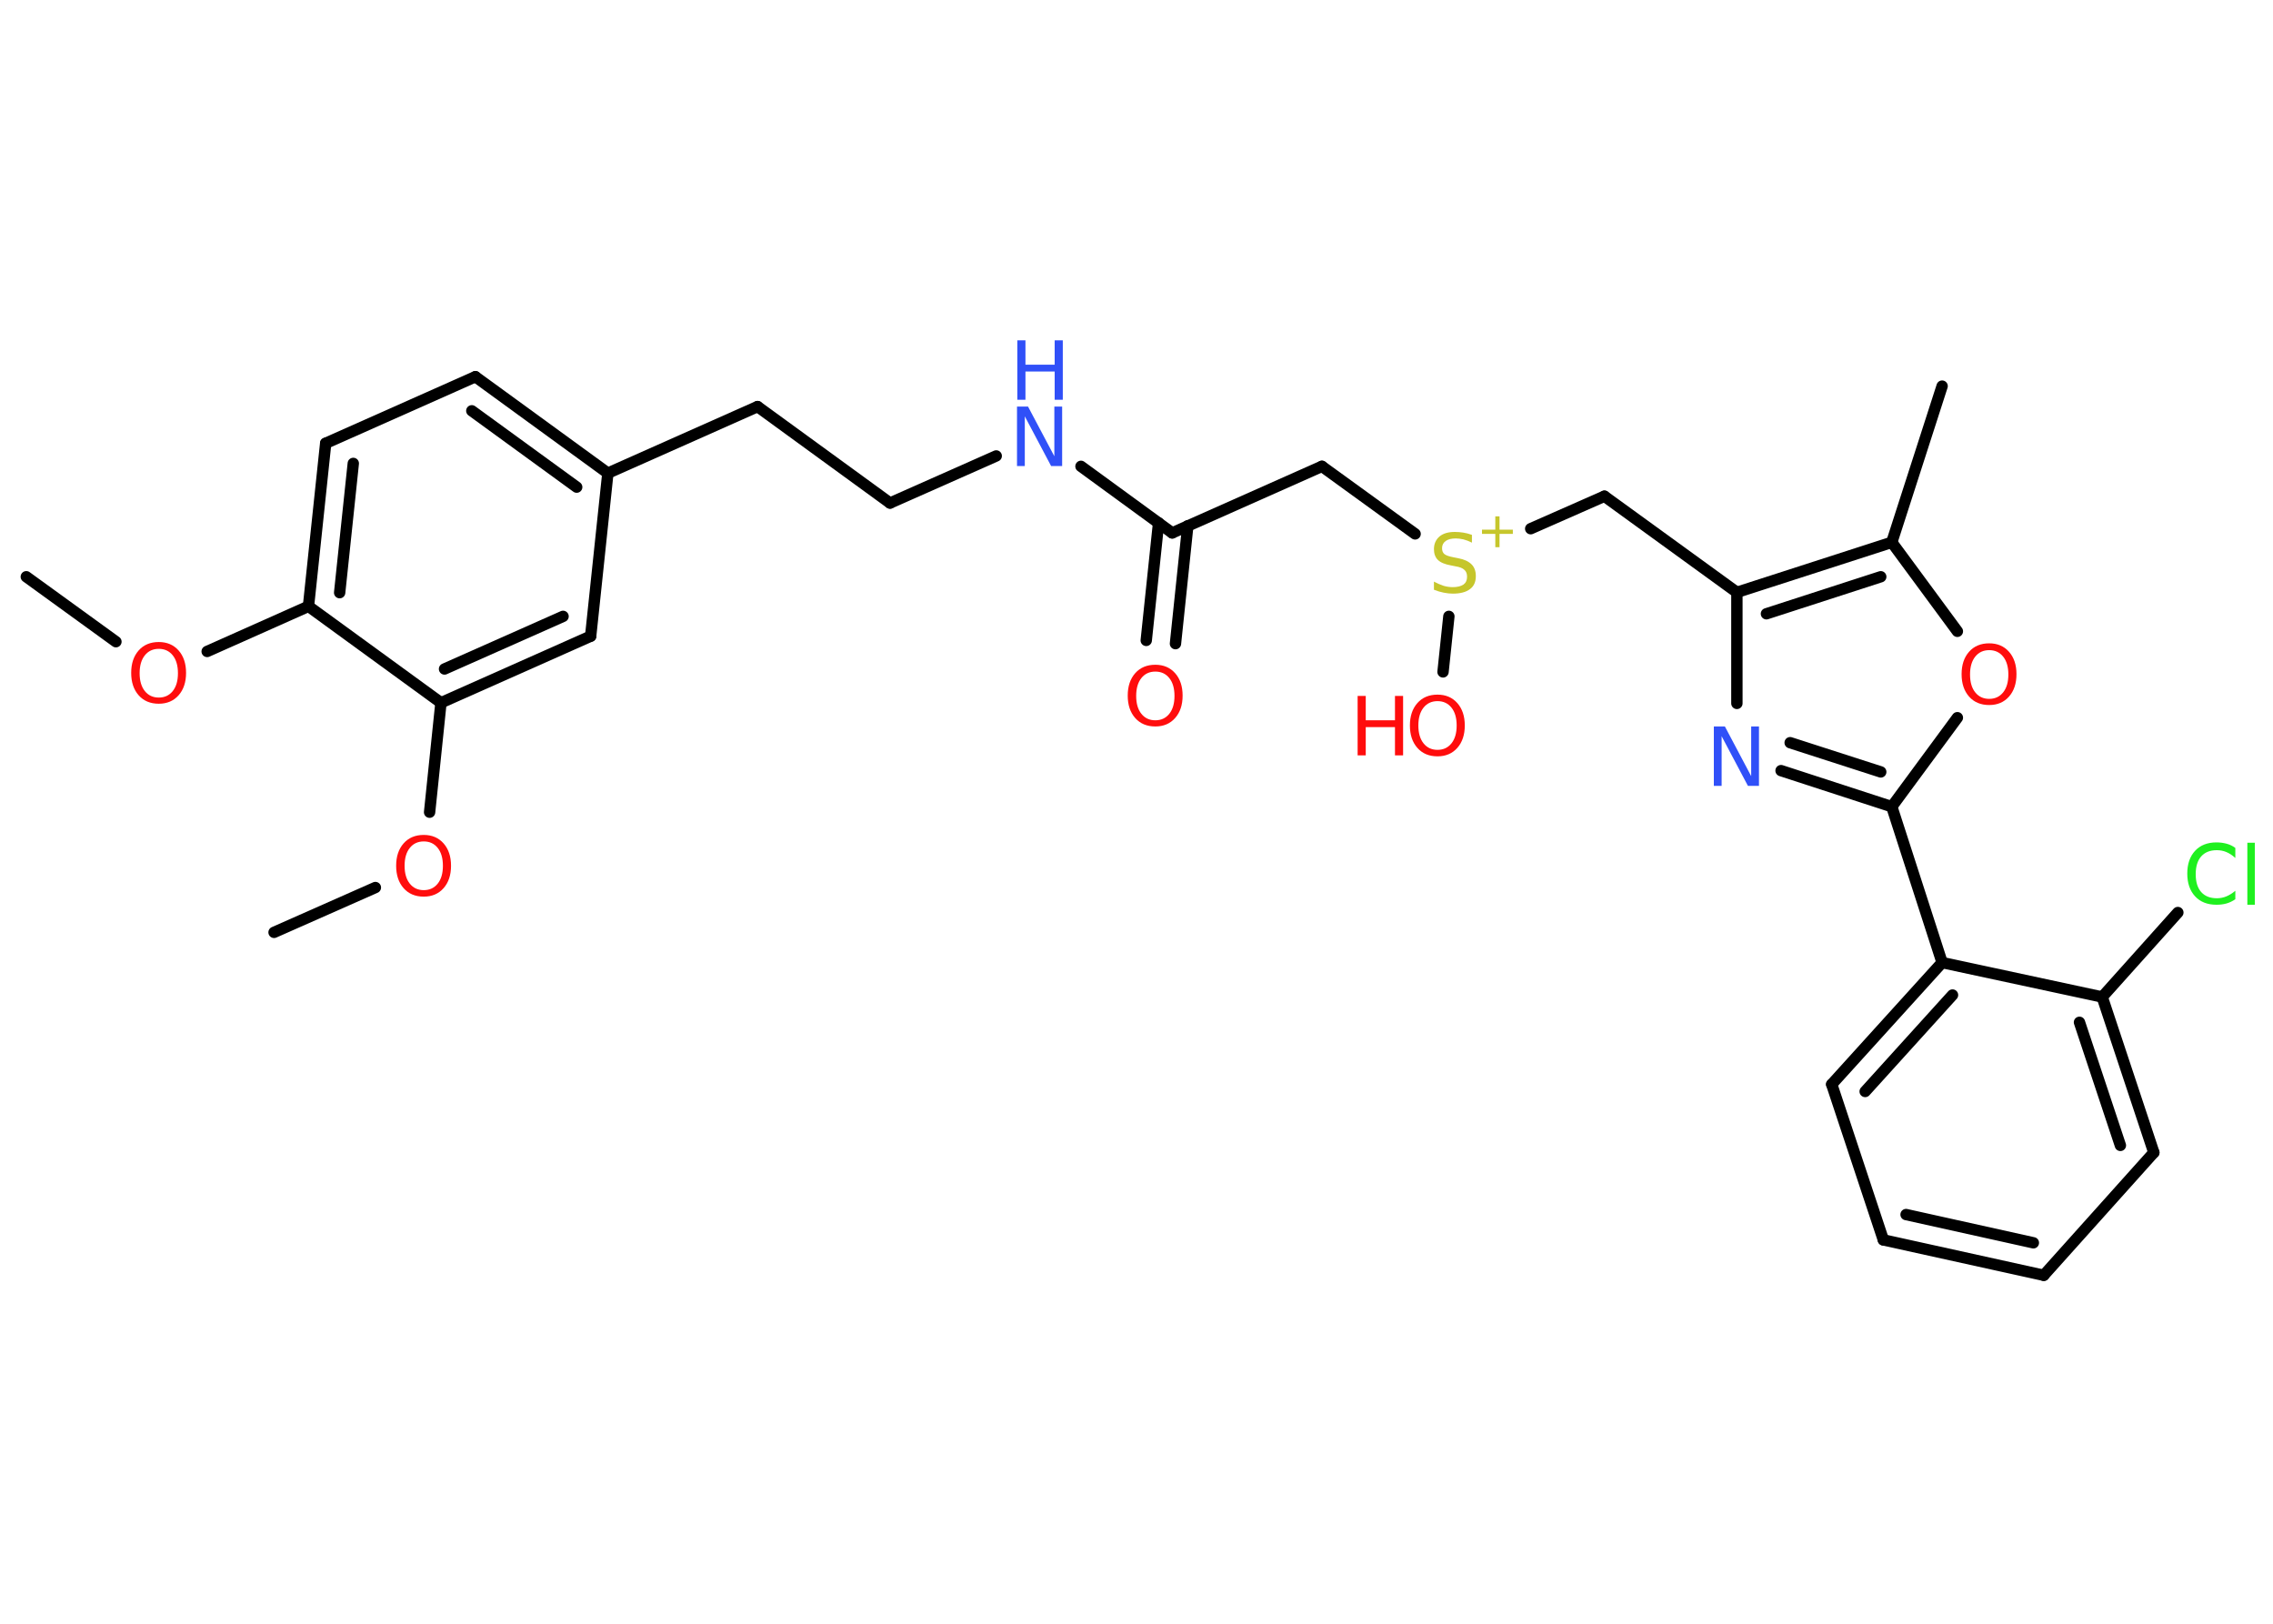 <?xml version='1.0' encoding='UTF-8'?>
<!DOCTYPE svg PUBLIC "-//W3C//DTD SVG 1.1//EN" "http://www.w3.org/Graphics/SVG/1.1/DTD/svg11.dtd">
<svg version='1.2' xmlns='http://www.w3.org/2000/svg' xmlns:xlink='http://www.w3.org/1999/xlink' width='70.0mm' height='50.0mm' viewBox='0 0 70.0 50.0'>
  <desc>Generated by the Chemistry Development Kit (http://github.com/cdk)</desc>
  <g stroke-linecap='round' stroke-linejoin='round' stroke='#000000' stroke-width='.35' fill='#FF0D0D'>
    <rect x='.0' y='.0' width='70.0' height='50.0' fill='#FFFFFF' stroke='none'/>
    <g id='mol1' class='mol'>
      <line id='mol1bnd1' class='bond' x1='.81' y1='17.76' x2='3.57' y2='19.76'/>
      <line id='mol1bnd2' class='bond' x1='6.38' y1='20.06' x2='9.5' y2='18.67'/>
      <g id='mol1bnd3' class='bond'>
        <line x1='10.03' y1='13.65' x2='9.5' y2='18.67'/>
        <line x1='10.88' y1='14.27' x2='10.46' y2='18.25'/>
      </g>
      <line id='mol1bnd4' class='bond' x1='10.03' y1='13.65' x2='14.64' y2='11.6'/>
      <g id='mol1bnd5' class='bond'>
        <line x1='18.72' y1='14.57' x2='14.64' y2='11.6'/>
        <line x1='17.76' y1='15.0' x2='14.53' y2='12.65'/>
      </g>
      <line id='mol1bnd6' class='bond' x1='18.72' y1='14.57' x2='23.33' y2='12.52'/>
      <line id='mol1bnd7' class='bond' x1='23.33' y1='12.52' x2='27.41' y2='15.49'/>
      <line id='mol1bnd8' class='bond' x1='27.41' y1='15.49' x2='30.68' y2='14.04'/>
      <line id='mol1bnd9' class='bond' x1='33.29' y1='14.36' x2='36.1' y2='16.41'/>
      <g id='mol1bnd10' class='bond'>
        <line x1='36.58' y1='16.19' x2='36.2' y2='19.82'/>
        <line x1='35.68' y1='16.1' x2='35.3' y2='19.72'/>
      </g>
      <line id='mol1bnd11' class='bond' x1='36.1' y1='16.41' x2='40.71' y2='14.36'/>
      <line id='mol1bnd12' class='bond' x1='40.71' y1='14.36' x2='43.58' y2='16.44'/>
      <line id='mol1bnd13' class='bond' x1='44.62' y1='18.98' x2='44.44' y2='20.69'/>
      <line id='mol1bnd14' class='bond' x1='47.14' y1='16.28' x2='49.41' y2='15.28'/>
      <line id='mol1bnd15' class='bond' x1='49.41' y1='15.28' x2='53.49' y2='18.24'/>
      <line id='mol1bnd16' class='bond' x1='53.49' y1='18.24' x2='53.49' y2='21.66'/>
      <g id='mol1bnd17' class='bond'>
        <line x1='54.85' y1='23.73' x2='58.26' y2='24.84'/>
        <line x1='55.13' y1='22.87' x2='57.92' y2='23.77'/>
      </g>
      <line id='mol1bnd18' class='bond' x1='58.26' y1='24.84' x2='59.81' y2='29.64'/>
      <g id='mol1bnd19' class='bond'>
        <line x1='59.81' y1='29.64' x2='56.41' y2='33.39'/>
        <line x1='60.13' y1='30.64' x2='57.44' y2='33.61'/>
      </g>
      <line id='mol1bnd20' class='bond' x1='56.41' y1='33.39' x2='58.0' y2='38.18'/>
      <g id='mol1bnd21' class='bond'>
        <line x1='58.0' y1='38.18' x2='62.94' y2='39.27'/>
        <line x1='58.7' y1='37.4' x2='62.62' y2='38.27'/>
      </g>
      <line id='mol1bnd22' class='bond' x1='62.94' y1='39.27' x2='66.33' y2='35.49'/>
      <g id='mol1bnd23' class='bond'>
        <line x1='66.33' y1='35.49' x2='64.74' y2='30.7'/>
        <line x1='65.3' y1='35.27' x2='64.04' y2='31.48'/>
      </g>
      <line id='mol1bnd24' class='bond' x1='59.81' y1='29.64' x2='64.74' y2='30.7'/>
      <line id='mol1bnd25' class='bond' x1='64.74' y1='30.7' x2='67.07' y2='28.1'/>
      <line id='mol1bnd26' class='bond' x1='58.26' y1='24.84' x2='60.28' y2='22.1'/>
      <line id='mol1bnd27' class='bond' x1='60.28' y1='19.44' x2='58.26' y2='16.7'/>
      <g id='mol1bnd28' class='bond'>
        <line x1='58.26' y1='16.7' x2='53.49' y2='18.24'/>
        <line x1='57.92' y1='17.76' x2='54.4' y2='18.9'/>
      </g>
      <line id='mol1bnd29' class='bond' x1='58.26' y1='16.7' x2='59.81' y2='11.89'/>
      <line id='mol1bnd30' class='bond' x1='18.72' y1='14.57' x2='18.19' y2='19.59'/>
      <g id='mol1bnd31' class='bond'>
        <line x1='13.58' y1='21.64' x2='18.19' y2='19.59'/>
        <line x1='13.69' y1='20.6' x2='17.34' y2='18.98'/>
      </g>
      <line id='mol1bnd32' class='bond' x1='9.5' y1='18.67' x2='13.58' y2='21.64'/>
      <line id='mol1bnd33' class='bond' x1='13.58' y1='21.64' x2='13.23' y2='25.01'/>
      <line id='mol1bnd34' class='bond' x1='11.56' y1='27.33' x2='8.44' y2='28.71'/>
      <path id='mol1atm2' class='atom' d='M4.89 19.98q-.27 .0 -.43 .2q-.16 .2 -.16 .55q.0 .35 .16 .55q.16 .2 .43 .2q.27 .0 .43 -.2q.16 -.2 .16 -.55q.0 -.35 -.16 -.55q-.16 -.2 -.43 -.2zM4.89 19.77q.38 .0 .61 .26q.23 .26 .23 .69q.0 .43 -.23 .69q-.23 .26 -.61 .26q-.39 .0 -.62 -.26q-.23 -.26 -.23 -.69q.0 -.43 .23 -.69q.23 -.26 .62 -.26z' stroke='none'/>
      <g id='mol1atm9' class='atom'>
        <path d='M31.33 12.52h.33l.81 1.53v-1.53h.24v1.83h-.34l-.81 -1.53v1.53h-.24v-1.83z' stroke='none' fill='#3050F8'/>
        <path d='M31.33 10.48h.25v.75h.9v-.75h.25v1.83h-.25v-.87h-.9v.87h-.25v-1.83z' stroke='none' fill='#3050F8'/>
      </g>
      <path id='mol1atm11' class='atom' d='M35.58 20.68q-.27 .0 -.43 .2q-.16 .2 -.16 .55q.0 .35 .16 .55q.16 .2 .43 .2q.27 .0 .43 -.2q.16 -.2 .16 -.55q.0 -.35 -.16 -.55q-.16 -.2 -.43 -.2zM35.58 20.47q.38 .0 .61 .26q.23 .26 .23 .69q.0 .43 -.23 .69q-.23 .26 -.61 .26q-.39 .0 -.62 -.26q-.23 -.26 -.23 -.69q.0 -.43 .23 -.69q.23 -.26 .62 -.26z' stroke='none'/>
      <g id='mol1atm13' class='atom'>
        <path d='M45.33 16.47v.24q-.14 -.07 -.26 -.1q-.13 -.03 -.24 -.03q-.2 .0 -.31 .08q-.11 .08 -.11 .22q.0 .12 .07 .18q.07 .06 .28 .1l.15 .03q.27 .05 .41 .19q.13 .13 .13 .36q.0 .27 -.18 .4q-.18 .14 -.53 .14q-.13 .0 -.28 -.03q-.15 -.03 -.3 -.09v-.25q.15 .08 .3 .13q.14 .04 .28 .04q.21 .0 .33 -.08q.11 -.08 .11 -.24q.0 -.14 -.08 -.21q-.08 -.08 -.27 -.11l-.15 -.03q-.28 -.05 -.4 -.17q-.12 -.12 -.12 -.33q.0 -.24 .17 -.39q.17 -.14 .47 -.14q.13 .0 .26 .02q.13 .02 .27 .07z' stroke='none' fill='#C6C62C'/>
        <path d='M46.18 15.9v.41h.41v.13h-.41v.41h-.13v-.41h-.41v-.13h.41v-.41h.13z' stroke='none' fill='#C6C62C'/>
      </g>
      <g id='mol1atm14' class='atom'>
        <path d='M44.27 21.59q-.27 .0 -.43 .2q-.16 .2 -.16 .55q.0 .35 .16 .55q.16 .2 .43 .2q.27 .0 .43 -.2q.16 -.2 .16 -.55q.0 -.35 -.16 -.55q-.16 -.2 -.43 -.2zM44.27 21.39q.38 .0 .61 .26q.23 .26 .23 .69q.0 .43 -.23 .69q-.23 .26 -.61 .26q-.39 .0 -.62 -.26q-.23 -.26 -.23 -.69q.0 -.43 .23 -.69q.23 -.26 .62 -.26z' stroke='none'/>
        <path d='M41.81 21.43h.25v.75h.9v-.75h.25v1.83h-.25v-.87h-.9v.87h-.25v-1.83z' stroke='none'/>
      </g>
      <path id='mol1atm17' class='atom' d='M52.79 22.37h.33l.81 1.53v-1.53h.24v1.83h-.34l-.81 -1.53v1.53h-.24v-1.83z' stroke='none' fill='#3050F8'/>
      <path id='mol1atm25' class='atom' d='M68.84 26.16v.26q-.13 -.12 -.27 -.18q-.14 -.06 -.3 -.06q-.31 .0 -.48 .19q-.17 .19 -.17 .55q.0 .36 .17 .55q.17 .19 .48 .19q.16 .0 .3 -.06q.14 -.06 .27 -.17v.26q-.13 .09 -.27 .13q-.14 .04 -.31 .04q-.42 .0 -.66 -.26q-.24 -.26 -.24 -.7q.0 -.44 .24 -.7q.24 -.26 .66 -.26q.16 .0 .31 .04q.15 .04 .27 .13zM69.21 25.95h.23v1.91h-.23v-1.91z' stroke='none' fill='#1FF01F'/>
      <path id='mol1atm26' class='atom' d='M61.26 20.02q-.27 .0 -.43 .2q-.16 .2 -.16 .55q.0 .35 .16 .55q.16 .2 .43 .2q.27 .0 .43 -.2q.16 -.2 .16 -.55q.0 -.35 -.16 -.55q-.16 -.2 -.43 -.2zM61.26 19.81q.38 .0 .61 .26q.23 .26 .23 .69q.0 .43 -.23 .69q-.23 .26 -.61 .26q-.39 .0 -.62 -.26q-.23 -.26 -.23 -.69q.0 -.43 .23 -.69q.23 -.26 .62 -.26z' stroke='none'/>
      <path id='mol1atm31' class='atom' d='M13.05 25.91q-.27 .0 -.43 .2q-.16 .2 -.16 .55q.0 .35 .16 .55q.16 .2 .43 .2q.27 .0 .43 -.2q.16 -.2 .16 -.55q.0 -.35 -.16 -.55q-.16 -.2 -.43 -.2zM13.05 25.71q.38 .0 .61 .26q.23 .26 .23 .69q.0 .43 -.23 .69q-.23 .26 -.61 .26q-.39 .0 -.62 -.26q-.23 -.26 -.23 -.69q.0 -.43 .23 -.69q.23 -.26 .62 -.26z' stroke='none'/>
    </g>
  </g>
</svg>
